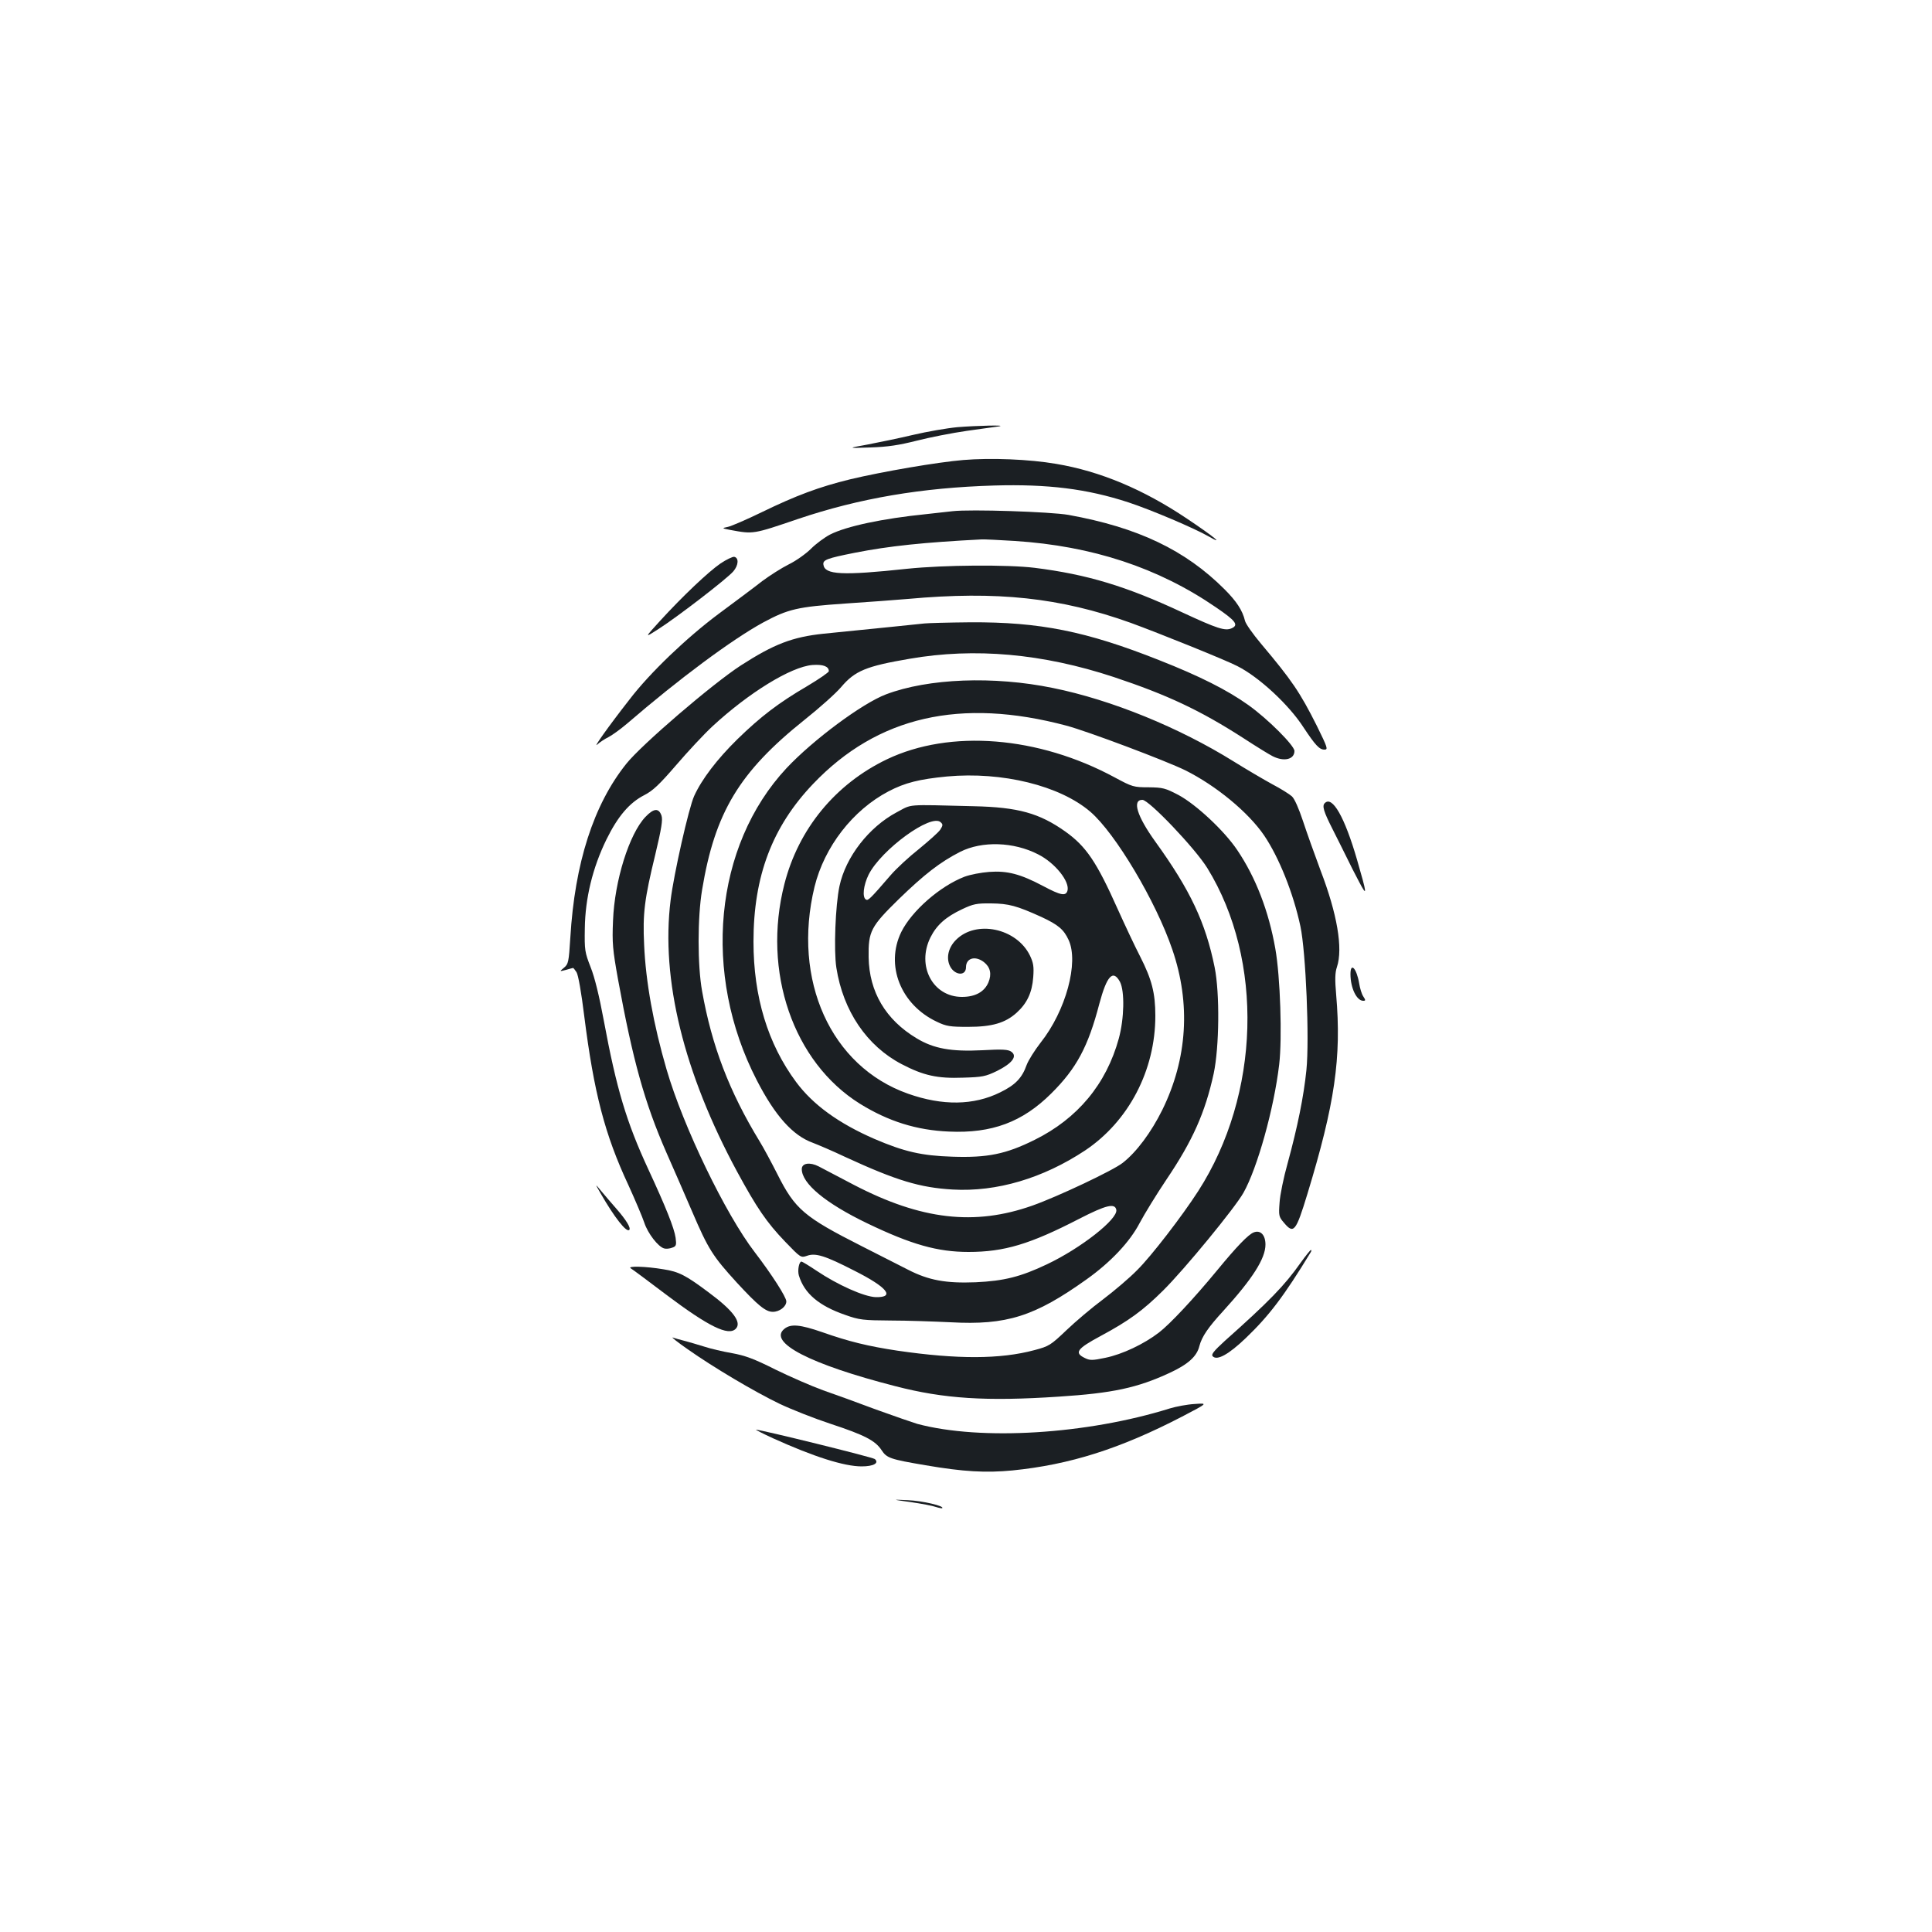 <?xml version="1.0" standalone="no"?>
<!DOCTYPE svg PUBLIC "-//W3C//DTD SVG 20010904//EN"
 "http://www.w3.org/TR/2001/REC-SVG-20010904/DTD/svg10.dtd">
<svg version="1.0" xmlns="http://www.w3.org/2000/svg"
 width="1000pt" height="1000pt" viewBox="0 0 1000 1000"
 preserveAspectRatio="xMidYMid meet">
<g transform="translate(0,1000) scale(0.1,-0.1)"
fill="#1b1f23" stroke="none">
<path d="M4956 7789 c-54 -5 -158 -23 -230 -40 -72 -17 -178 -39 -236 -50
-105 -19 -105 -19 15 -15 92 3 148 12 240 35 66 17 183 40 260 51 77 11 151
21 165 23 48 8 -116 4 -214 -4z"/>
<path d="M4986 7619 c-133 -11 -419 -60 -586 -100 -160 -39 -280 -84 -457
-170 -78 -38 -157 -72 -175 -76 -33 -7 -33 -7 12 -16 120 -22 116 -23 351 57
317 107 641 162 1015 173 277 8 480 -17 694 -87 116 -38 342 -134 415 -176 87
-50 30 -3 -112 92 -225 151 -449 245 -676 283 -139 24 -338 32 -481 20z"/>
<path d="M4930 7354 c-19 -2 -80 -9 -135 -15 -228 -23 -415 -63 -499 -106 -27
-14 -72 -47 -98 -73 -26 -26 -78 -63 -115 -81 -38 -19 -99 -58 -138 -87 -38
-30 -140 -106 -225 -169 -165 -123 -356 -305 -462 -444 -108 -138 -190 -254
-167 -233 13 12 40 30 59 39 19 10 62 41 95 69 270 233 544 436 705 524 130
70 178 81 424 98 121 8 268 19 326 24 460 42 788 7 1153 -124 140 -51 493
-193 552 -224 111 -56 266 -199 342 -317 61 -92 82 -115 108 -115 20 0 17 9
-39 123 -88 175 -129 235 -288 424 -43 51 -81 105 -84 120 -13 54 -44 101
-106 163 -203 203 -448 320 -808 385 -91 16 -507 30 -600 19z m323 -154 c400
-26 741 -138 1040 -343 103 -70 120 -92 82 -109 -34 -15 -74 -2 -255 82 -291
136 -493 197 -765 231 -139 17 -468 15 -660 -5 -336 -36 -426 -31 -433 21 -4
25 17 33 163 62 177 35 360 54 655 69 14 1 92 -3 173 -8z"/>
<path d="M3730 7084 c-63 -43 -197 -170 -314 -298 -81 -89 -81 -89 -8 -42 100
64 357 262 388 299 27 32 29 70 4 75 -8 1 -40 -14 -70 -34z"/>
<path d="M4785 6773 c-27 -3 -251 -26 -522 -53 -162 -17 -257 -54 -428 -164
-148 -96 -515 -411 -593 -509 -170 -212 -267 -515 -290 -900 -8 -127 -10 -137
-33 -156 -24 -20 -24 -20 11 -11 19 6 36 10 37 10 1 0 9 -10 17 -22 9 -14 25
-105 40 -227 50 -396 106 -613 229 -876 35 -77 72 -164 82 -194 18 -55 72
-125 103 -133 10 -3 28 -1 41 4 21 7 23 13 18 51 -7 50 -51 160 -141 354 -114
246 -165 417 -231 772 -23 124 -47 223 -68 275 -30 77 -32 88 -30 201 2 155
40 313 112 460 59 120 119 190 195 229 45 23 78 54 166 156 60 70 144 160 187
200 188 174 407 309 518 318 55 4 85 -7 85 -32 0 -6 -51 -41 -113 -78 -147
-86 -240 -157 -360 -274 -106 -104 -185 -208 -224 -294 -28 -61 -106 -407
-122 -540 -51 -408 68 -893 344 -1404 102 -188 153 -263 249 -363 80 -83 81
-84 113 -73 44 16 93 1 245 -77 171 -86 213 -139 111 -137 -60 2 -197 63 -307
137 -39 26 -73 47 -78 47 -12 0 -21 -46 -13 -72 28 -93 104 -157 240 -204 73
-26 93 -28 235 -29 85 0 225 -5 310 -9 290 -16 435 30 704 222 125 89 224 194
275 292 25 47 87 148 138 224 137 203 201 348 245 549 29 137 32 416 5 550
-47 232 -126 400 -308 652 -94 131 -120 215 -66 215 34 0 273 -251 336 -353
294 -477 274 -1173 -47 -1672 -83 -129 -244 -338 -316 -409 -39 -40 -118 -107
-176 -151 -58 -43 -143 -115 -190 -160 -82 -78 -90 -83 -165 -103 -178 -48
-401 -48 -710 -3 -152 23 -251 47 -390 96 -113 39 -162 44 -195 17 -87 -70
134 -184 575 -297 251 -65 470 -79 845 -54 278 18 406 45 574 123 95 44 141
85 154 139 13 49 45 96 124 182 151 166 218 271 218 343 0 50 -26 77 -61 63
-28 -11 -87 -72 -189 -196 -122 -148 -244 -278 -301 -322 -78 -60 -190 -113
-278 -131 -67 -14 -80 -14 -106 -1 -56 27 -41 48 82 114 145 78 218 131 323
235 112 111 372 428 416 506 72 128 158 435 185 664 16 135 6 454 -20 600 -34
193 -101 368 -197 510 -67 100 -213 236 -304 285 -69 36 -81 39 -155 40 -77 0
-84 2 -175 51 -396 214 -852 250 -1179 94 -267 -128 -458 -360 -531 -646 -116
-453 46 -922 391 -1137 147 -91 293 -137 461 -144 222 -10 380 49 529 197 131
130 191 242 249 464 39 146 71 180 107 114 25 -49 22 -190 -6 -293 -65 -237
-214 -415 -436 -525 -149 -74 -244 -93 -425 -87 -160 5 -250 26 -404 92 -186
81 -318 177 -405 294 -147 198 -221 442 -221 727 0 339 97 595 309 817 333
349 763 447 1311 301 112 -30 515 -182 615 -231 160 -80 326 -217 408 -337 77
-114 151 -298 188 -471 28 -132 47 -584 31 -743 -14 -138 -46 -295 -97 -482
-21 -74 -40 -167 -42 -205 -5 -66 -4 -73 22 -103 51 -61 62 -49 122 148 142
466 177 705 149 1031 -7 79 -6 115 4 144 32 96 1 276 -85 500 -31 83 -72 198
-91 256 -21 63 -43 114 -57 127 -12 11 -58 40 -102 63 -44 24 -134 77 -200
118 -281 175 -633 319 -935 380 -306 63 -645 50 -864 -33 -124 -47 -378 -236
-515 -382 -375 -402 -438 -1065 -154 -1615 95 -185 187 -287 290 -324 26 -10
102 -42 167 -73 267 -123 387 -159 557 -169 228 -13 467 58 685 202 226 151
364 415 364 697 0 118 -18 188 -79 308 -27 52 -79 163 -116 245 -109 244 -163
324 -271 401 -134 95 -244 126 -474 131 -360 9 -316 12 -398 -31 -145 -77
-265 -232 -297 -383 -21 -99 -30 -333 -16 -422 35 -224 158 -405 338 -499 113
-59 185 -75 318 -70 100 3 116 6 176 35 78 39 106 76 74 99 -16 12 -45 14
-151 8 -160 -8 -251 8 -340 62 -160 96 -245 240 -248 419 -2 135 11 159 157
302 131 127 213 191 317 244 113 57 277 52 403 -13 88 -44 166 -142 152 -189
-9 -28 -34 -24 -126 25 -117 62 -185 80 -279 73 -41 -3 -99 -14 -128 -25 -127
-49 -273 -177 -327 -286 -84 -172 -3 -377 185 -465 48 -23 68 -26 160 -26 125
0 193 20 252 73 54 49 80 104 86 184 4 55 1 74 -17 112 -69 142 -279 186 -383
81 -38 -38 -51 -89 -33 -131 22 -52 85 -60 85 -10 0 47 48 61 93 26 33 -26 41
-62 23 -105 -21 -49 -68 -75 -137 -75 -151 0 -236 161 -163 308 32 64 79 106
164 146 57 27 75 31 150 30 91 -1 132 -12 260 -70 88 -41 116 -65 141 -119 54
-116 -14 -367 -145 -532 -31 -40 -63 -91 -72 -115 -24 -68 -59 -104 -137 -142
-137 -68 -299 -70 -477 -7 -400 141 -601 588 -484 1071 51 207 198 397 383
494 86 45 159 63 303 77 285 26 584 -47 742 -183 129 -111 339 -463 424 -713
96 -280 78 -565 -52 -830 -57 -115 -133 -218 -205 -274 -49 -39 -337 -175
-467 -221 -300 -106 -576 -74 -924 107 -80 42 -162 85 -183 96 -45 23 -87 17
-87 -14 0 -75 123 -177 339 -281 229 -110 364 -148 524 -148 185 0 318 40 572
171 140 72 186 83 193 47 9 -48 -184 -199 -359 -282 -137 -65 -222 -86 -369
-93 -154 -6 -243 10 -350 65 -41 21 -149 76 -240 122 -298 151 -345 191 -436
372 -30 59 -71 136 -92 170 -158 259 -248 496 -298 778 -24 132 -24 382 0 524
66 400 192 610 530 880 78 62 163 138 190 170 71 84 130 108 353 146 339 59
690 27 1057 -94 279 -93 447 -172 671 -316 66 -43 134 -85 152 -94 59 -30 113
-17 113 27 0 28 -139 167 -239 238 -108 77 -250 149 -461 232 -378 150 -619
198 -978 196 -114 -1 -220 -4 -237 -6z m82 -1067 c-9 -14 -59 -58 -110 -100
-52 -41 -118 -102 -148 -137 -106 -123 -116 -132 -127 -125 -20 12 -13 74 14
129 66 130 324 318 373 271 12 -11 12 -16 -2 -38z"/>
<path d="M6857 5843 c-15 -14 -5 -45 38 -130 24 -48 58 -115 74 -148 16 -33
45 -91 66 -130 43 -82 41 -64 -11 115 -64 221 -128 333 -167 293z"/>
<path d="M3341 5772 c-84 -88 -160 -330 -168 -537 -5 -116 -2 -149 26 -305 77
-421 138 -639 250 -895 34 -77 94 -214 133 -305 84 -196 107 -232 232 -369
109 -118 149 -151 186 -151 35 0 70 27 70 54 0 22 -75 139 -163 254 -151 196
-371 651 -457 947 -68 233 -108 456 -116 645 -8 162 2 238 58 468 32 134 39
179 32 200 -14 41 -40 39 -83 -6z"/>
<path d="M6990 4958 c0 -72 32 -138 66 -138 13 0 13 3 0 23 -8 12 -17 42 -21
67 -13 78 -45 112 -45 48z"/>
<path d="M3110 3821 c70 -122 133 -202 147 -187 10 9 -16 52 -67 110 -25 28
-60 70 -78 91 -33 40 -33 40 -2 -14z"/>
<path d="M6732 3464 c-83 -118 -163 -200 -393 -405 -57 -52 -71 -70 -62 -79
22 -24 82 9 171 94 121 116 197 216 336 444 4 6 5 12 1 12 -3 0 -27 -30 -53
-66z"/>
<path d="M3265 3435 c9 -5 93 -68 187 -139 217 -163 318 -212 356 -174 33 33
-13 95 -142 190 -116 87 -153 106 -231 118 -94 16 -192 18 -170 5z"/>
<path d="M3560 3016 c132 -93 344 -219 475 -282 61 -29 180 -76 265 -104 176
-58 231 -87 263 -136 27 -41 44 -47 227 -78 198 -34 313 -40 450 -27 298 30
557 112 879 279 134 70 134 70 65 65 -38 -2 -96 -13 -129 -23 -429 -134 -977
-168 -1307 -80 -23 7 -119 40 -213 74 -93 35 -217 80 -275 100 -58 21 -168 69
-246 107 -111 56 -158 73 -225 85 -46 8 -111 23 -144 34 -33 10 -79 24 -103
30 -24 6 -51 14 -60 17 -9 3 26 -25 78 -61z"/>
<path d="M4000 2556 c212 -96 369 -146 460 -146 61 0 92 17 68 38 -13 10 -589
152 -615 152 -4 0 35 -20 87 -44z"/>
<path d="M4715 2225 c55 -8 113 -19 129 -25 16 -5 31 -8 33 -6 12 11 -103 38
-177 41 -85 4 -85 4 15 -10z"/>
</g>
</svg>

